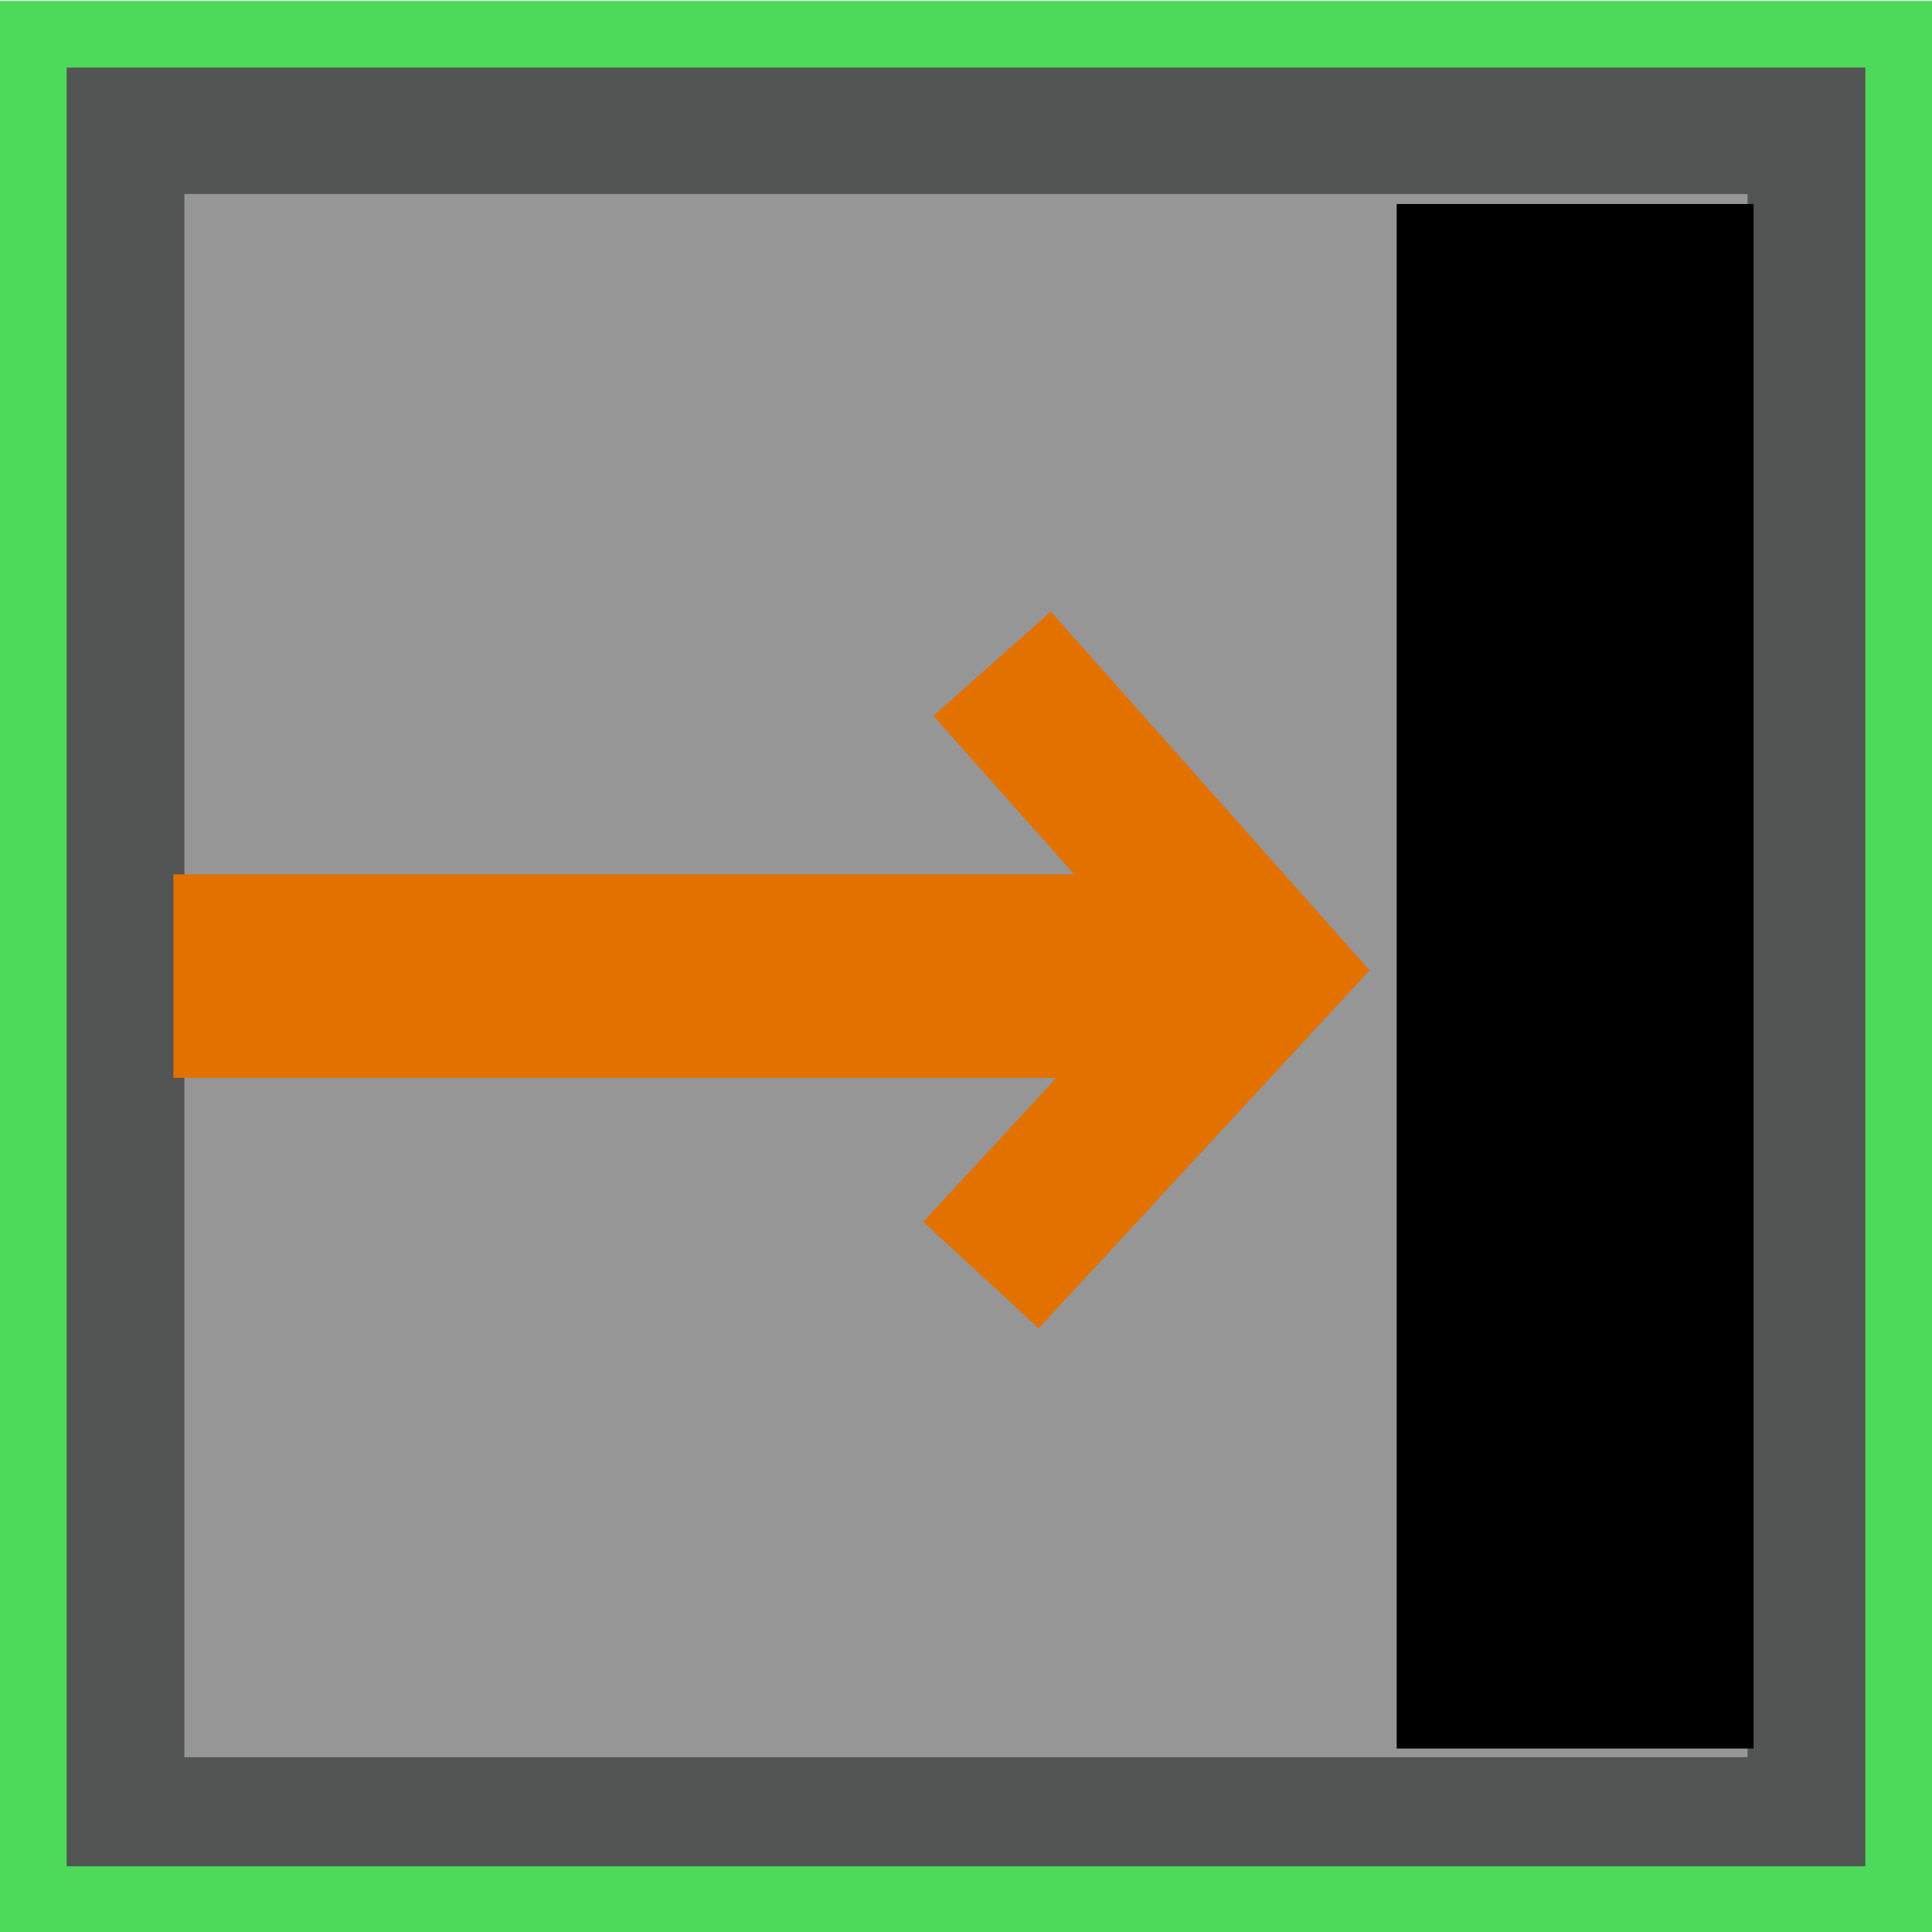 <?xml version="1.0" encoding="UTF-8"?>
<!-- Created with Inkscape (http://www.inkscape.org/)
/**
 * GM::Creator
 * Copyright (C) Simon Raichl 2018
 * MIT License
 */
-->
<svg width="32" height="32" version="1.1" viewBox="0 0 8.467 8.467" xmlns="http://www.w3.org/2000/svg" xmlns:cc="http://creativecommons.org/ns#" xmlns:dc="http://purl.org/dc/elements/1.1/" xmlns:rdf="http://www.w3.org/1999/02/22-rdf-syntax-ns#">
 <defs>
  <clipPath id="clipPath1408">
   <rect x=".153" y="288.69" width="8.16" height="8.16" fill="#969696" stroke="#fffaff" stroke-linecap="round" stroke-width=".529" style="paint-order:stroke fill markers"/>
  </clipPath>
 </defs>
 <rect transform="matrix(1.002 0 0 1.002 -.008 -289.08)" x=".153" y="288.69" width="8.16" height="8.16" ry="0" clip-path="url(#clipPath1408)" fill="#969696" stroke="#525553" stroke-linecap="round" stroke-width="1.323" style="paint-order:stroke fill markers"/>
 <rect x=".146" y=".15" width="8.175" height="8.175" fill="none" stroke="#4dda5a" stroke-linecap="round" stroke-width=".292" style="paint-order:stroke fill markers"/>
 <rect x="6.121" y=".894" width="1.564" height="6.769" style="paint-order:stroke fill markers"/>
 <path d="m0.76 4.278h4.758" fill="#001200" stroke="#e27100" stroke-width=".892"/>
 <path d="m4.348 2.909 1.19 1.339-1.239 1.34" fill="none" stroke="#e27100" stroke-width=".688"/>
</svg>
